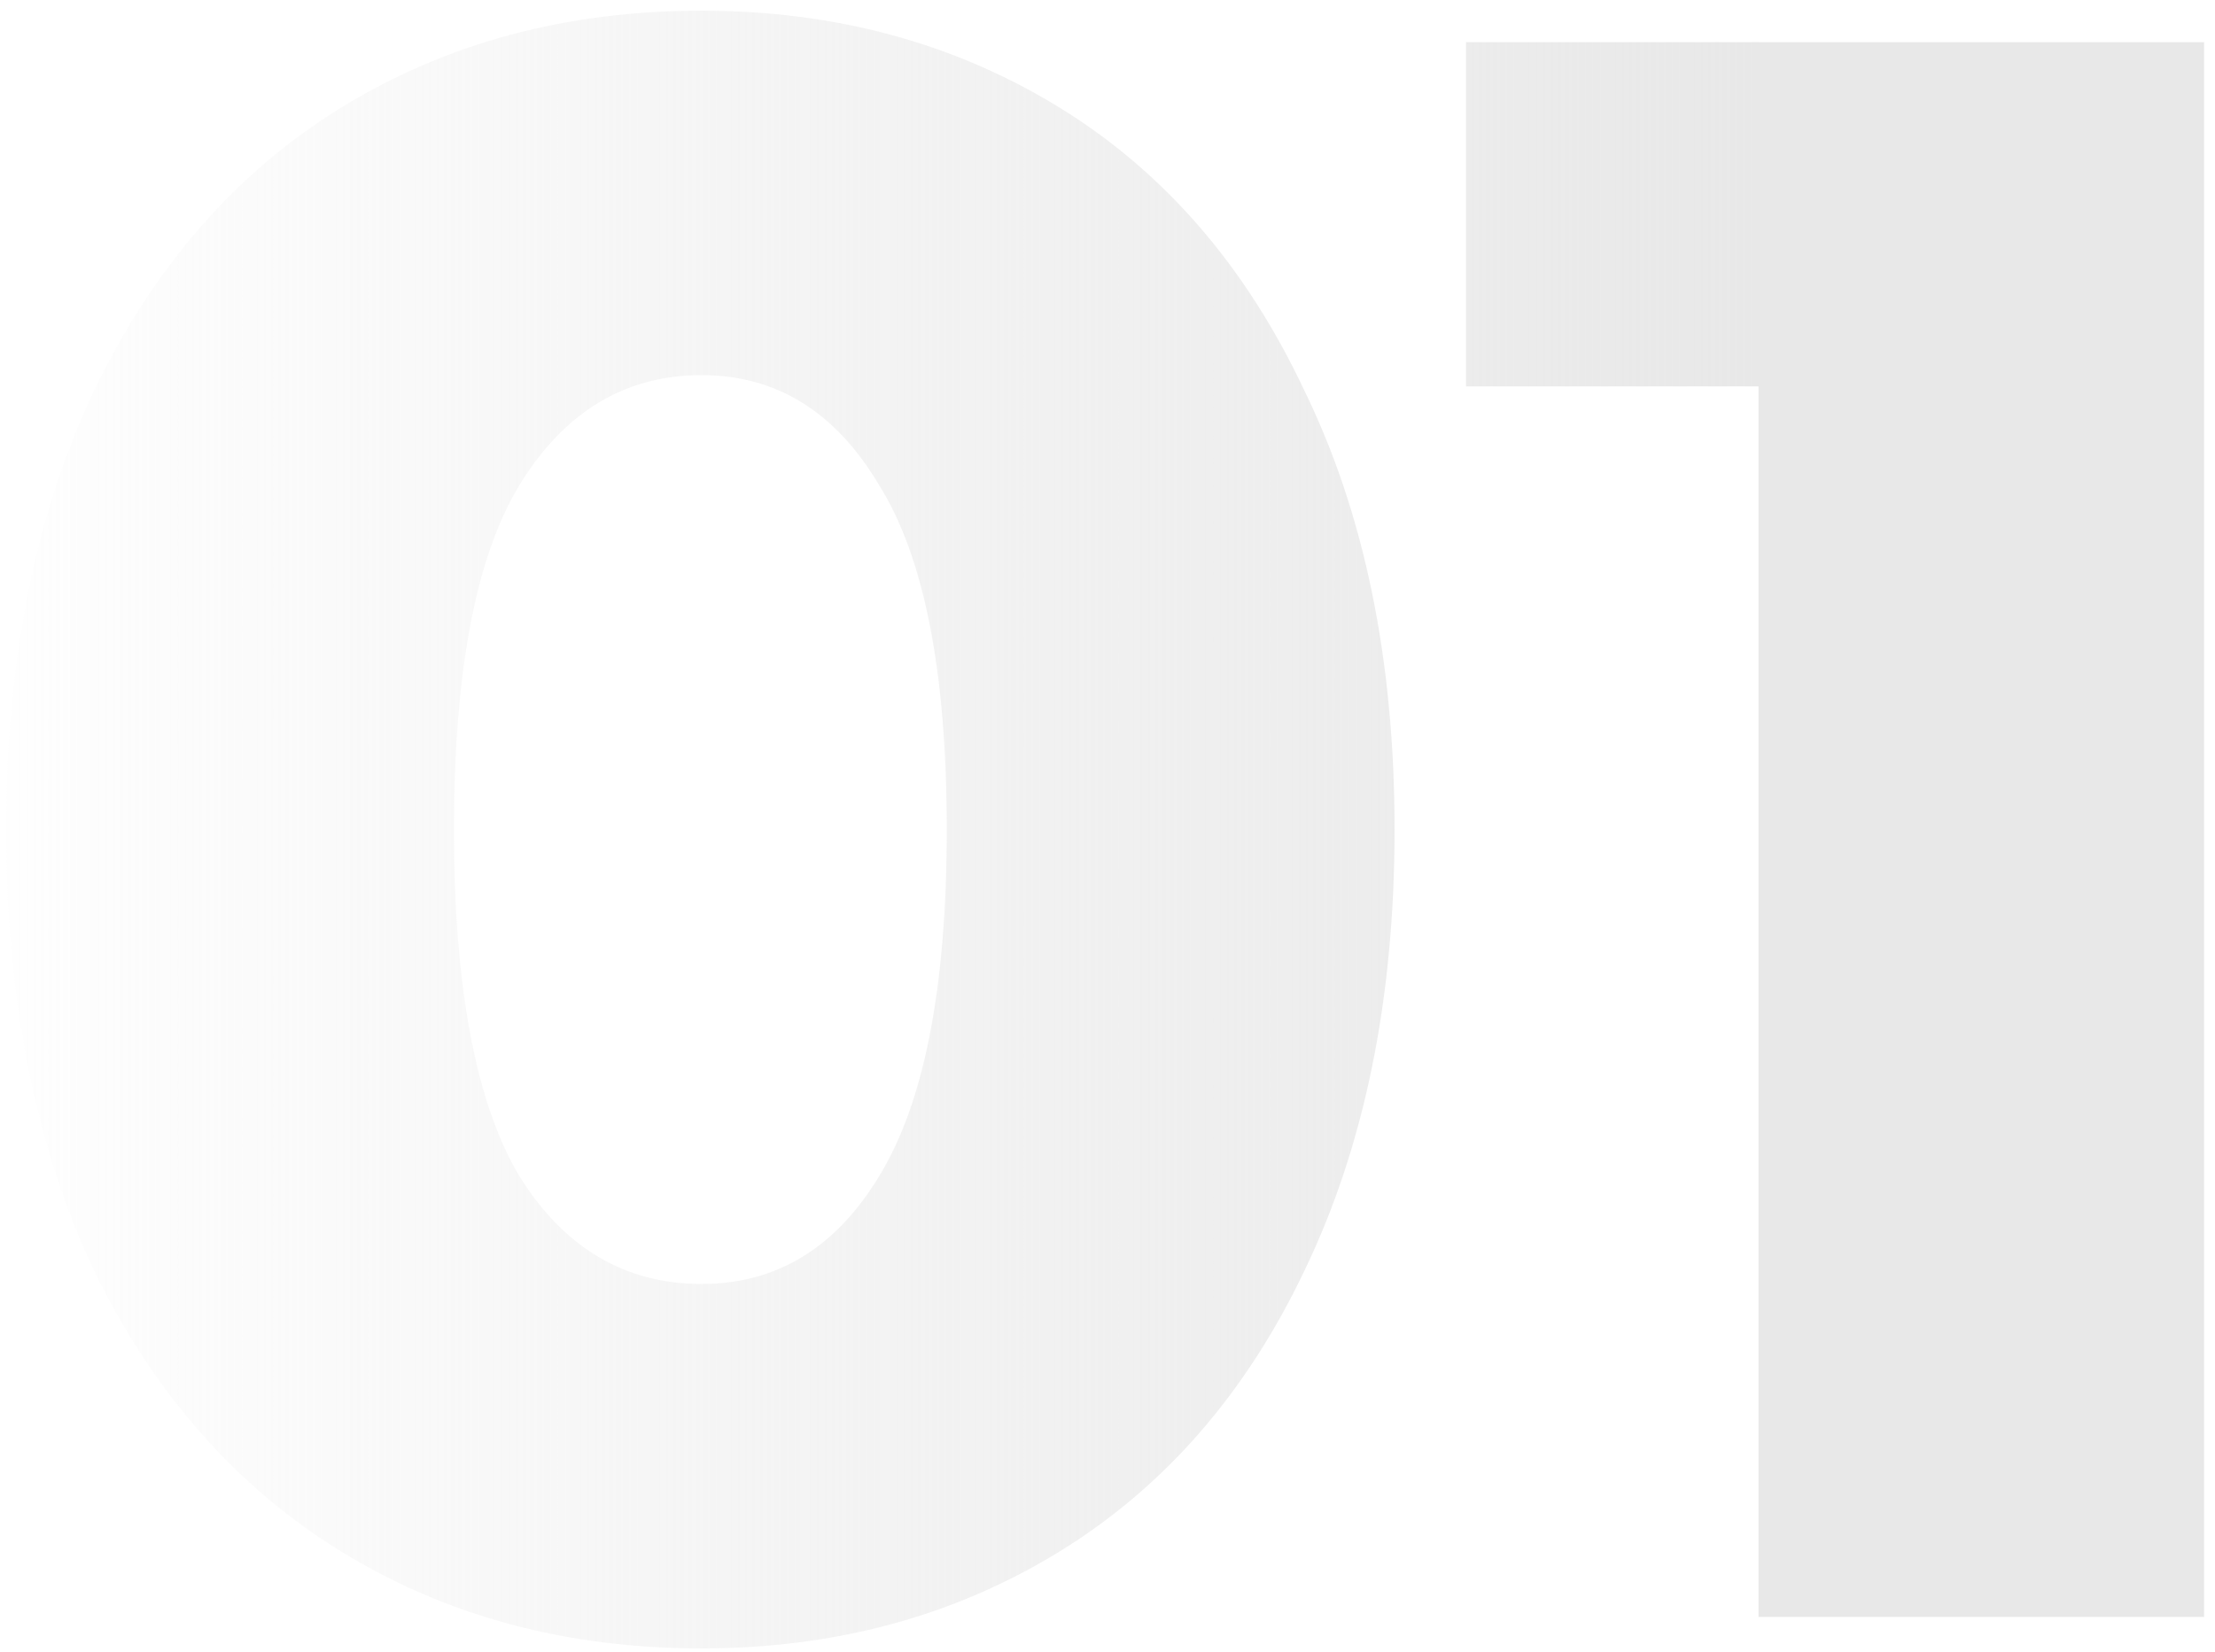 <svg width="126" height="94" viewBox="0 0 126 94" fill="none" xmlns="http://www.w3.org/2000/svg">
<path d="M39.904 93.792C32.224 93.792 25.397 91.957 19.424 88.288C13.451 84.619 8.757 79.285 5.344 72.288C2.016 65.205 0.352 56.843 0.352 47.2C0.352 37.557 2.016 29.237 5.344 22.24C8.757 15.157 13.451 9.781 19.424 6.112C25.397 2.443 32.224 0.608 39.904 0.608C47.499 0.608 54.283 2.443 60.256 6.112C66.229 9.781 70.88 15.157 74.208 22.24C77.621 29.237 79.328 37.557 79.328 47.2C79.328 56.843 77.621 65.205 74.208 72.288C70.88 79.285 66.229 84.619 60.256 88.288C54.283 91.957 47.499 93.792 39.904 93.792ZM39.904 73.056C44.171 73.056 47.541 71.008 50.016 66.912C52.576 62.731 53.856 56.16 53.856 47.2C53.856 38.24 52.576 31.712 50.016 27.616C47.541 23.435 44.171 21.344 39.904 21.344C35.552 21.344 32.096 23.435 29.536 27.616C27.061 31.712 25.824 38.24 25.824 47.2C25.824 56.16 27.061 62.731 29.536 66.912C32.096 71.008 35.552 73.056 39.904 73.056ZM125.377 2.4V92H100.033V21.984H83.393V2.4H125.377Z" fill="url(#paint0_linear_1_177898)"/>
<defs>
<linearGradient id="paint0_linear_1_177898" x1="-4" y1="46" x2="135" y2="46" gradientUnits="userSpaceOnUse">
<stop stop-color="#E8E8E8" stop-opacity="0"/>
<stop offset="0.75" stop-color="#E8E8E8"/>
</linearGradient>
</defs>
</svg>
